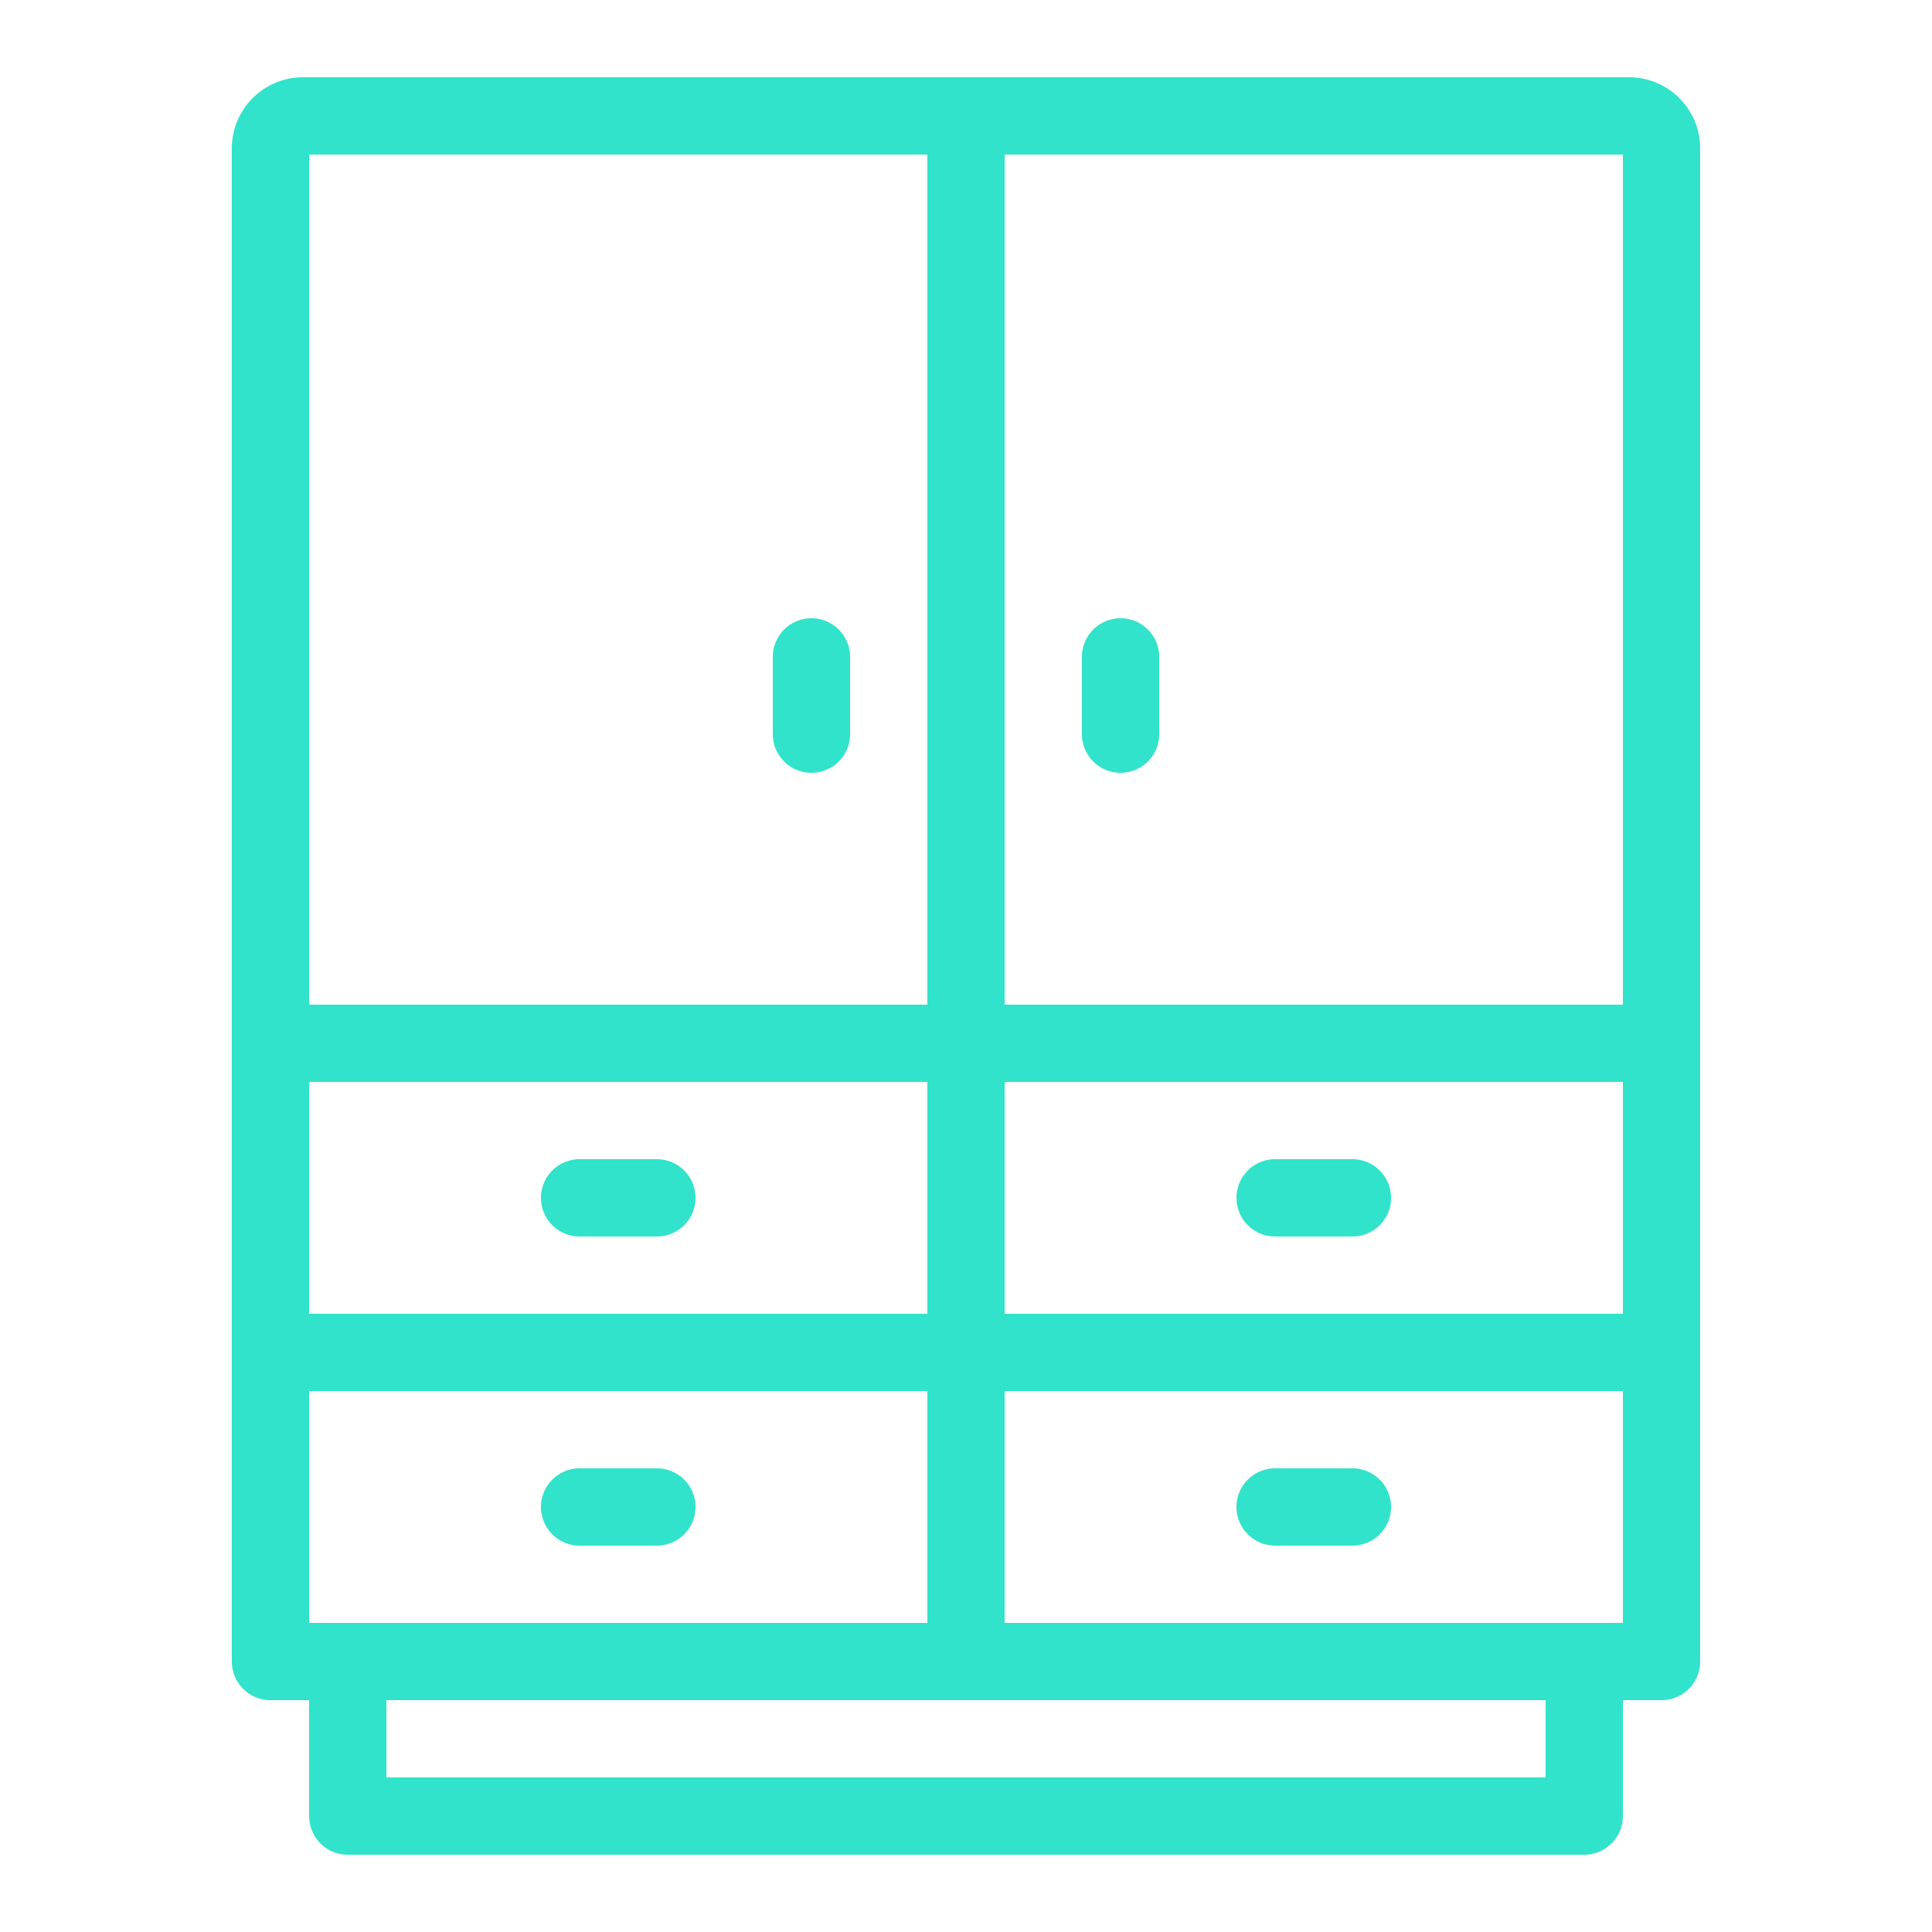 <svg xmlns="http://www.w3.org/2000/svg" viewBox="0 0 25 25"><defs><style>.cls-1{fill:#30e3ca;}</style></defs><g id="wardrobe"><path class="cls-1" d="M21.08,1H3.92A.92.92,0,0,0,3,1.92V21.5a.5.5,0,0,0,.5.5H4v1.5a.5.5,0,0,0,.5.5h16a.5.5,0,0,0,.5-.5V22h.5a.5.5,0,0,0,.5-.5V1.92A.92.92,0,0,0,21.08,1ZM4.5,21H4V18h8v3ZM4,17V14h8v3Zm9-3h8v3H13ZM21,2V13H13V2ZM4,2h8V13H4ZM20,23H5V22H20Zm1-2H13V18h8Z"/><path class="cls-1" d="M8.5,15h-1a.5.5,0,0,0,0,1h1a.5.5,0,0,0,0-1Z"/><path class="cls-1" d="M8.5,19h-1a.5.5,0,0,0,0,1h1a.5.5,0,0,0,0-1Z"/><path class="cls-1" d="M17.5,15h-1a.5.5,0,0,0,0,1h1a.5.5,0,0,0,0-1Z"/><path class="cls-1" d="M16.5,20h1a.5.5,0,0,0,0-1h-1a.5.5,0,0,0,0,1Z"/><path class="cls-1" d="M10.5,8a.5.5,0,0,0-.5.5v1a.5.5,0,0,0,1,0v-1A.5.5,0,0,0,10.5,8Z"/><path class="cls-1" d="M14.5,10a.5.5,0,0,0,.5-.5v-1a.5.5,0,0,0-1,0v1A.5.5,0,0,0,14.5,10Z"/></g></svg>